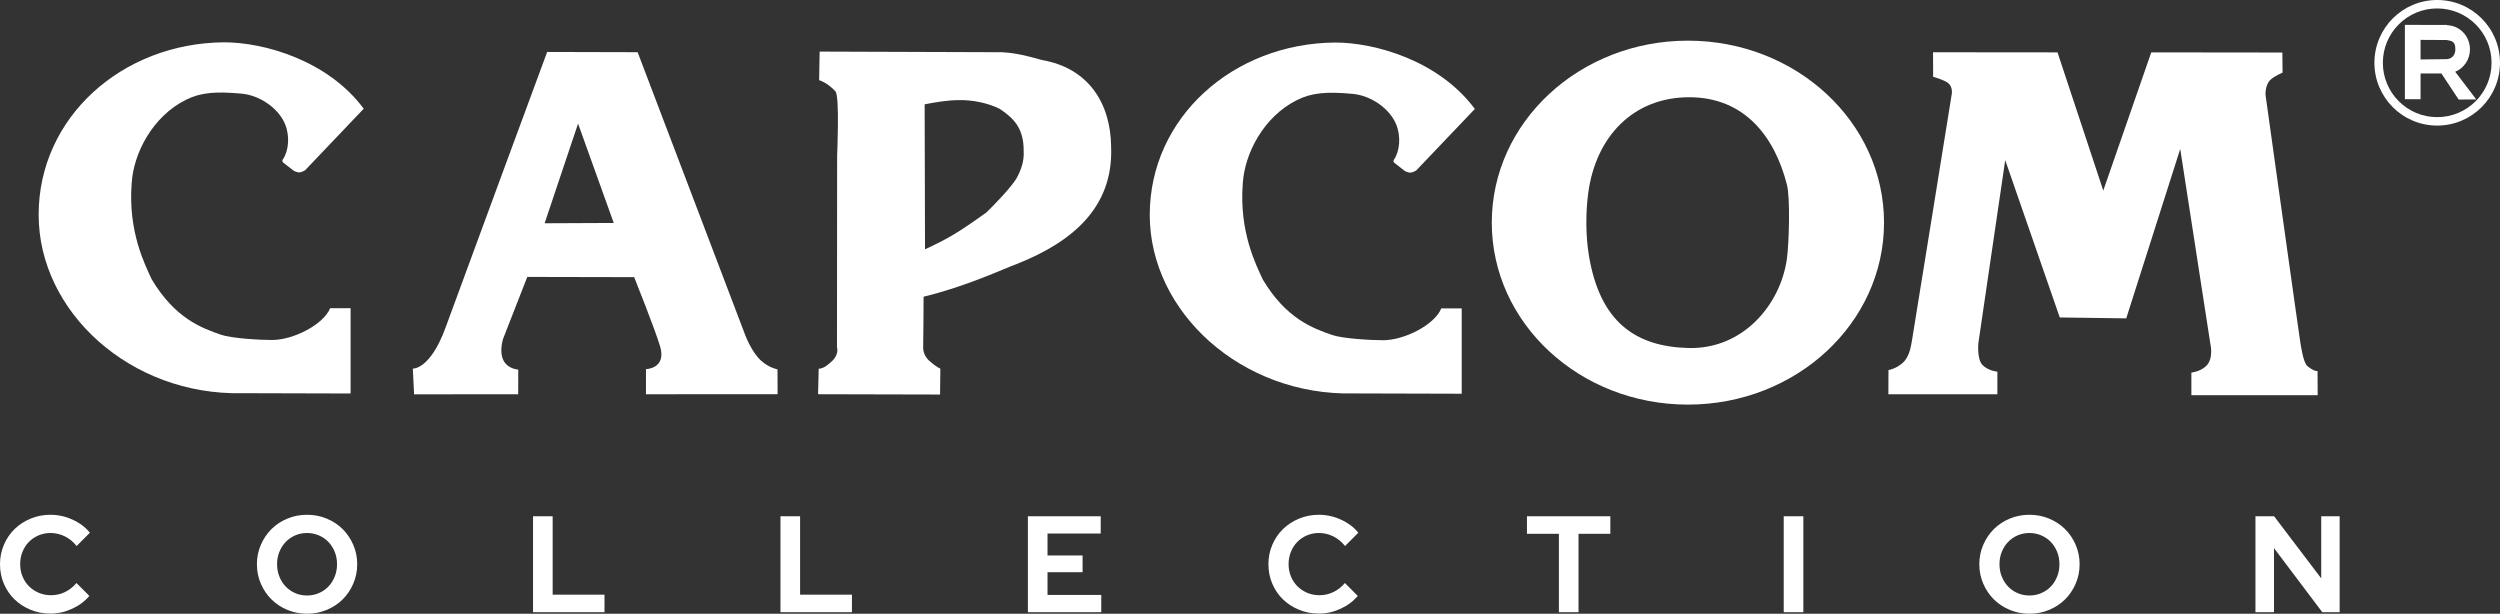 <?xml version="1.0" encoding="UTF-8" standalone="no"?>
<svg
   xmlns:dc="http://purl.org/dc/elements/1.1/"
   xmlns:cc="http://creativecommons.org/ns#"
   xmlns:rdf="http://www.w3.org/1999/02/22-rdf-syntax-ns#"
   xmlns:svg="http://www.w3.org/2000/svg"
   xmlns="http://www.w3.org/2000/svg"
   xmlns:sodipodi="http://sodipodi.sourceforge.net/DTD/sodipodi-0.dtd"
   xmlns:inkscape="http://www.inkscape.org/namespaces/inkscape"
   width="492.869"
   height="120.994"
   viewBox="0 0 492.869 120.994"
   version="1.1"
   id="svg29"
   sodipodi:docname="capcom.svg"
   inkscape:version="0.92.5 (2060ec1f9f, 2020-04-08)">
  <rect x="0" y="0" width="492.869" height="120.994" fill="#333333" stroke="none"/>
  <defs
     id="defs33" />
  <sodipodi:namedview
     pagecolor="#ffffff"
     bordercolor="#666666"
     borderopacity="1"
     objecttolerance="10"
     gridtolerance="10"
     guidetolerance="10"
     inkscape:pageopacity="0"
     inkscape:pageshadow="2"
     inkscape:window-width="1366"
     inkscape:window-height="743"
     id="namedview31"
     showgrid="false"
     inkscape:pagecheckerboard="true"
     inkscape:zoom="2.4068284"
     inkscape:cx="281.70547"
     inkscape:cy="135.91526"
     inkscape:window-x="0"
     inkscape:window-y="0"
     inkscape:window-maximized="1"
     inkscape:current-layer="svg29" />
  <title
     id="title14">mainlogo</title>
  <path
     d="m 9.954,120.967 c 1.459,0 2.878,-0.315 4.256,-0.946 1.379,-0.63 2.513,-1.477 3.402,-2.54 v 0 l -2.535,-2.54 c -0.658,0.774 -1.414,1.369 -2.268,1.783 -0.854,0.414 -1.77,0.621 -2.749,0.621 -0.872,0 -1.677,-0.158 -2.415,-0.473 -0.738,-0.315 -1.379,-0.743 -1.921,-1.283 -0.543,-0.54 -0.97,-1.184 -1.281,-1.932 -0.311,-0.747 -0.467,-1.553 -0.467,-2.418 0,-0.883 0.151,-1.698 0.454,-2.445 0.302,-0.747 0.721,-1.396 1.254,-1.945 0.534,-0.549 1.17,-0.982 1.908,-1.297 0.738,-0.315 1.526,-0.473 2.362,-0.473 0.996,0 1.939,0.221 2.829,0.662 0.89,0.441 1.663,1.076 2.322,1.905 v 0 l 2.615,-2.621 c -0.872,-1.081 -2.01,-1.941 -3.416,-2.58 -1.405,-0.639 -2.855,-0.959 -4.35,-0.959 -1.388,0 -2.691,0.252 -3.909,0.756 -1.219,0.504 -2.273,1.189 -3.162,2.053 -0.89,0.865 -1.592,1.896 -2.108,3.093 C 0.258,108.589 0,109.873 0,111.241 c 0,1.369 0.254,2.648 0.761,3.836 0.507,1.189 1.205,2.215 2.095,3.08 0.89,0.865 1.944,1.549 3.162,2.053 1.219,0.504 2.531,0.756 3.936,0.756 z m 50.568,0.027 c 1.388,0 2.686,-0.252 3.896,-0.756 1.21,-0.504 2.255,-1.193 3.136,-2.067 0.881,-0.874 1.579,-1.909 2.095,-3.107 0.516,-1.198 0.774,-2.472 0.774,-3.823 0,-1.351 -0.258,-2.625 -0.774,-3.823 -0.516,-1.198 -1.214,-2.233 -2.095,-3.107 -0.881,-0.874 -1.926,-1.562 -3.136,-2.067 -1.21,-0.504 -2.508,-0.756 -3.896,-0.756 -1.37,0 -2.66,0.252 -3.869,0.756 -1.21,0.504 -2.255,1.193 -3.136,2.067 -0.881,0.874 -1.579,1.909 -2.095,3.107 -0.516,1.198 -0.774,2.472 -0.774,3.823 0,1.351 0.258,2.625 0.774,3.823 0.516,1.198 1.214,2.233 2.095,3.107 0.881,0.874 1.926,1.562 3.136,2.067 1.21,0.504 2.5,0.756 3.869,0.756 z m 0,-3.593 c -0.836,0 -1.614,-0.158 -2.335,-0.473 -0.721,-0.315 -1.343,-0.747 -1.868,-1.297 -0.525,-0.549 -0.938,-1.202 -1.241,-1.959 -0.302,-0.756 -0.454,-1.567 -0.454,-2.431 0,-0.883 0.151,-1.698 0.454,-2.445 0.302,-0.747 0.716,-1.396 1.241,-1.945 0.525,-0.549 1.147,-0.982 1.868,-1.297 0.721,-0.315 1.499,-0.473 2.335,-0.473 0.836,0 1.619,0.158 2.348,0.473 0.729,0.315 1.356,0.747 1.881,1.297 0.525,0.549 0.938,1.198 1.241,1.945 0.302,0.747 0.454,1.562 0.454,2.445 0,0.865 -0.151,1.675 -0.454,2.431 -0.302,0.756 -0.716,1.409 -1.241,1.959 -0.525,0.549 -1.152,0.982 -1.881,1.297 -0.729,0.315 -1.512,0.473 -2.348,0.473 z m 58.654,3.296 v -3.458 H 108.956 v -15.453 h -3.869 v 18.911 z m 48.781,0 v -3.458 h -10.22 v -15.453 h -3.869 v 18.911 z m 49.154,0 v -3.404 h -10.594 v -4.485 h 6.911 v -3.296 h -6.911 v -4.323 h 10.487 v -3.404 h -14.357 v 18.911 z m 42.91,0.27 c 1.459,0 2.878,-0.315 4.256,-0.946 1.379,-0.63 2.513,-1.477 3.402,-2.54 v 0 l -2.535,-2.54 c -0.658,0.774 -1.414,1.369 -2.268,1.783 -0.854,0.414 -1.77,0.621 -2.749,0.621 -0.872,0 -1.677,-0.158 -2.415,-0.473 -0.738,-0.315 -1.379,-0.743 -1.921,-1.283 -0.543,-0.54 -0.97,-1.184 -1.281,-1.932 -0.311,-0.747 -0.467,-1.553 -0.467,-2.418 0,-0.883 0.151,-1.698 0.454,-2.445 0.302,-0.747 0.72,-1.396 1.254,-1.945 0.534,-0.549 1.17,-0.982 1.908,-1.297 0.738,-0.315 1.526,-0.473 2.362,-0.473 0.996,0 1.939,0.221 2.829,0.662 0.89,0.441 1.663,1.076 2.322,1.905 v 0 l 2.615,-2.621 c -0.872,-1.081 -2.01,-1.941 -3.416,-2.58 -1.405,-0.639 -2.855,-0.959 -4.35,-0.959 -1.388,0 -2.691,0.252 -3.909,0.756 -1.219,0.504 -2.273,1.189 -3.162,2.053 -0.89,0.865 -1.592,1.896 -2.108,3.093 -0.516,1.198 -0.774,2.481 -0.774,3.85 0,1.369 0.254,2.648 0.761,3.836 0.507,1.189 1.205,2.215 2.095,3.08 0.889,0.865 1.944,1.549 3.162,2.053 1.219,0.504 2.531,0.756 3.936,0.756 z m 51.182,-0.27 v -15.453 h 6.271 v -3.458 h -16.438 v 3.458 h 6.298 v 15.453 z m 44.324,0 v -18.911 h -3.869 v 18.911 z m 44.564,0.297 c 1.388,0 2.686,-0.252 3.896,-0.756 1.21,-0.504 2.255,-1.193 3.135,-2.067 0.881,-0.874 1.579,-1.909 2.095,-3.107 0.516,-1.198 0.774,-2.472 0.774,-3.823 0,-1.351 -0.258,-2.625 -0.774,-3.823 -0.516,-1.198 -1.214,-2.233 -2.095,-3.107 -0.881,-0.874 -1.926,-1.562 -3.135,-2.067 -1.21,-0.504 -2.508,-0.756 -3.896,-0.756 -1.37,0 -2.66,0.252 -3.869,0.756 -1.21,0.504 -2.255,1.193 -3.135,2.067 -0.881,0.874 -1.579,1.909 -2.095,3.107 -0.516,1.198 -0.774,2.472 -0.774,3.823 0,1.351 0.258,2.625 0.774,3.823 0.516,1.198 1.214,2.233 2.095,3.107 0.881,0.874 1.926,1.562 3.135,2.067 1.21,0.504 2.5,0.756 3.869,0.756 z m 0,-3.593 c -0.836,0 -1.614,-0.158 -2.335,-0.473 -0.721,-0.315 -1.343,-0.747 -1.868,-1.297 -0.525,-0.549 -0.938,-1.202 -1.241,-1.959 -0.302,-0.756 -0.454,-1.567 -0.454,-2.431 0,-0.883 0.151,-1.698 0.454,-2.445 0.302,-0.747 0.716,-1.396 1.241,-1.945 0.525,-0.549 1.147,-0.982 1.868,-1.297 0.72,-0.315 1.499,-0.473 2.335,-0.473 0.836,0 1.619,0.158 2.348,0.473 0.729,0.315 1.357,0.747 1.881,1.297 0.525,0.549 0.938,1.198 1.241,1.945 0.302,0.747 0.454,1.562 0.454,2.445 0,0.865 -0.151,1.675 -0.454,2.431 -0.302,0.756 -0.716,1.409 -1.241,1.959 -0.525,0.549 -1.152,0.982 -1.881,1.297 -0.729,0.315 -1.512,0.473 -2.348,0.473 z m 48.22,3.296 v -12.644 l 9.527,12.644 h 3.416 v -18.911 h -3.629 v 12.238 l -9.286,-12.238 h -3.683 v 18.911 z"
     id="COLLECTION"
     inkscape:connector-curvature="0"
     style="fill:#ffffff;fill-rule:nonzero;stroke:none;stroke-width:1.147" />
  <path
     style="fill:#ffffff;fill-rule:nonzero;stroke:none;stroke-width:1.147"
     inkscape:connector-curvature="0"
     id="path3950"
     d="M 44.212,8.342 C 24.07,8.469 7.619,23.141 7.619,42.333 c 0,19.193 18.16,35.679 40.142,35.183 l 21.36,0.06 V 60.759 h -4.034 c -1.268,3.171 -7.187,6.272 -11.48,6.272 -2.262,0 -7.956,-0.307 -10.063,-1.045 C 39.826,64.684 34.519,62.814 29.905,55.059 28.669,52.34 25.187,45.716 25.965,36.052 c 0.377,-5.824 4.076,-13.095 10.715,-16.387 2.895,-1.436 5.809,-1.671 10.925,-1.207 3.673,0.333 7.323,2.916 8.598,6.016 0.986,2.398 0.702,5.319 -0.458,6.983 -0.083,0.119 -0.085,0.224 -0.067,0.337 0.013,0.086 0.125,0.23 0.125,0.23 l 2.022,1.579 c 0,0 0.576,0.4 1.248,0.382 0.39,-0.01 1.089,-0.434 1.089,-0.434 L 71.707,21.435 C 64.569,11.802 51.883,8.342 44.212,8.342 Z" />
  <path
     style="fill:#ffffff;fill-rule:nonzero;stroke:none;stroke-width:1.147"
     inkscape:connector-curvature="0"
     id="path3990"
     d="m 332.766,8.017 c -21.354,0 -38.665,16.062 -38.665,35.875 0,19.813 17.311,35.875 38.665,35.875 21.354,0 38.665,-16.062 38.665,-35.875 0,-19.813 -17.311,-35.875 -38.665,-35.875 z m 0.252,11.153 c 10.992,0 16.883,7.866 19.271,17.242 0.684,2.684 0.406,11.608 -8.8e-4,14.579 -1.242,9.061 -8.648,17.891 -19.395,17.62 -10.473,-0.265 -17.478,-5.141 -19.649,-18.253 -0.635,-3.836 -0.646,-8.444 -0.129,-12.297 1.5,-11.173 8.91,-18.89 19.902,-18.89 v 0 z" />
  <path
     style="fill:#ffffff;fill-rule:nonzero;stroke:none;stroke-width:1.147"
     inkscape:connector-curvature="0"
     id="path4001"
     d="m 107.872,10.244 c 0,0 -16.979,45.943 -20.021,54.31 -3.042,8.367 -6.464,8.114 -6.464,8.114 l 0.252,5.069 20.521,-0.005 0.017,-4.869 c 0,0 -1.317,-0.068 -2.282,-0.954 -1.873,-1.719 -0.688,-5.177 -0.688,-5.177 l 4.745,-12.138 21.072,0.044 c 0,0 4.108,10.256 5.114,13.641 1.313,4.416 -2.787,4.495 -2.787,4.495 v 4.95 l 25.95,-0.014 -0.017,-4.894 c 0,0 -1.545,-0.236 -3.189,-1.669 -1.864,-1.626 -3.134,-4.98 -3.134,-4.98 L 125.708,10.291 Z m 6.092,14.126 7.035,19.586 -13.627,0.061 z" />
  <path
     style="fill:#ffffff;fill-rule:nonzero;stroke:none;stroke-width:1.147"
     inkscape:connector-curvature="0"
     id="rect3593"
     d="m 161.591,10.172 -0.1,5.632 c 0,0 1.649,0.473 3.228,2.224 0.837,0.929 0.319,12.714 0.319,12.714 l -0.028,37.727 c 0,0 0.538,1.487 -1.267,2.981 -0.681,0.564 -1.285,1.162 -2.338,1.253 l -0.125,5.019 24.051,0.058 0.058,-5.105 c 0,0 -0.851,-0.336 -2.185,-1.539 -0.753,-0.679 -1.217,-1.657 -1.206,-2.632 0.02,-3.408 0.1,-6.683 0.083,-10.011 8.425,-2.029 15.697,-5.47 18.532,-6.514 10.656,-4.252 18.925,-11.003 18.441,-23.047 -0.091,-8.533 -4.419,-15.526 -13.691,-17.107 -4.226,-1.221 -6.167,-1.435 -7.834,-1.528 z m 27.506,9.565 c 2.594,-0.05 5.65,0.545 8.002,1.729 2.932,1.946 4.715,3.962 4.715,8.228 0.121,2.005 -0.455,3.729 -1.42,5.482 -1.004,1.676 -4.042,4.894 -5.961,6.735 -5.608,4.009 -7.615,5.185 -12.07,7.235 l -0.071,-28.582 c 2.374,-0.448 4.504,-0.813 6.805,-0.828 z" />
  <path
     style="fill:#ffffff;fill-rule:nonzero;stroke:none;stroke-width:1.147"
     inkscape:connector-curvature="0"
     id="path3622"
     d="m 263.263,8.387 c -20.142,0.127 -36.592,14.798 -36.592,33.991 0,19.193 18.16,35.679 40.142,35.183 l 21.36,0.06 V 60.804 h -4.034 c -1.267,3.171 -7.187,6.272 -11.48,6.272 -2.262,0 -7.956,-0.307 -10.063,-1.045 -3.719,-1.303 -9.026,-3.172 -13.64,-10.927 -1.236,-2.718 -4.718,-9.343 -3.94,-19.007 0.377,-5.824 4.076,-13.095 10.715,-16.387 2.895,-1.436 5.809,-1.671 10.925,-1.207 3.673,0.333 7.323,2.916 8.598,6.016 0.986,2.398 0.702,5.319 -0.458,6.983 -0.083,0.119 -0.085,0.224 -0.067,0.337 0.013,0.086 0.125,0.23 0.125,0.23 l 2.022,1.579 c 0,0 0.576,0.4 1.248,0.382 0.39,-0.01 1.089,-0.434 1.089,-0.434 l 11.547,-12.117 C 283.62,11.847 270.934,8.387 263.263,8.387 Z" />
  <path
     style="fill:#ffffff;fill-rule:nonzero;stroke:none;stroke-width:1.147"
     inkscape:connector-curvature="0"
     id="path3624"
     d="m 381.095,10.305 0.022,4.839 c 0,0 2.116,0.57 2.956,1.234 0.96,0.76 0.718,2.108 0.718,2.108 0,0 -7.676,47.699 -7.842,48.584 -0.179,0.952 -0.433,3.178 -1.772,4.415 -1.331,1.23 -2.867,1.478 -2.867,1.478 l -0.022,4.772 h 21.491 v -4.459 c 0,0 -1.749,-0.135 -2.914,-1.301 -1.165,-1.165 -0.829,-4.368 -0.829,-4.368 l 5.288,-36.036 10.757,31.014 13.103,0.18 10.643,-33.399 5.94,38.418 c 0,0 0.716,2.888 -0.829,4.37 -1.189,1.141 -2.912,1.301 -2.912,1.301 v 4.459 h 24.896 l -0.022,-4.772 c 0,0 -0.557,0.191 -1.972,-0.943 -0.832,-0.667 -1.232,-3.64 -1.411,-4.592 -0.167,-0.885 -6.874,-48.881 -6.874,-48.881 0,0 -0.117,-1.982 0.971,-2.995 0.784,-0.73 2.388,-1.423 2.388,-1.423 l -0.039,-3.952 -25.848,-0.03 -9.459,27.245 -9.021,-27.245 -24.539,-0.022 z" />
  <path
     style="fill:#ffffff;fill-rule:nonzero;stroke:none;stroke-width:1.147"
     inkscape:connector-curvature="0"
     id="path3629"
     d="m 480.489,0 c -6.837,0 -12.379,5.542 -12.379,12.379 0,6.837 5.542,12.379 12.379,12.379 6.837,0 12.379,-5.542 12.379,-12.379 C 492.869,5.542 487.326,0 480.489,0 Z m 0,1.664 c 5.918,0 10.715,4.797 10.715,10.715 0,5.918 -4.797,10.715 -10.715,10.715 -5.918,0 -10.715,-4.797 -10.715,-10.715 0,-5.918 4.797,-10.715 10.715,-10.715 z" />
  <path
     style="fill:#ffffff;fill-rule:nonzero;stroke:none;stroke-width:1.147"
     inkscape:connector-curvature="0"
     id="rect3634"
     d="m 474.117,4.903 v 14.656 h 3.092 v -5.08 h 4.107 l 3.4,5.144 3.472,-0.022 -4.148,-5.452 c 1.703,-0.695 2.909,-2.411 2.909,-4.42 0,-2.591 -2.004,-4.698 -4.495,-4.753 v -0.061 h -5.244 v -0.011 h -3.092 z m 3.092,2.959 5.144,0.028 c 1.045,0.177 1.739,0.285 1.711,1.855 -0.03,1.68 -1.324,1.904 -1.711,1.917 l -5.144,0.061 z" />
</svg>

